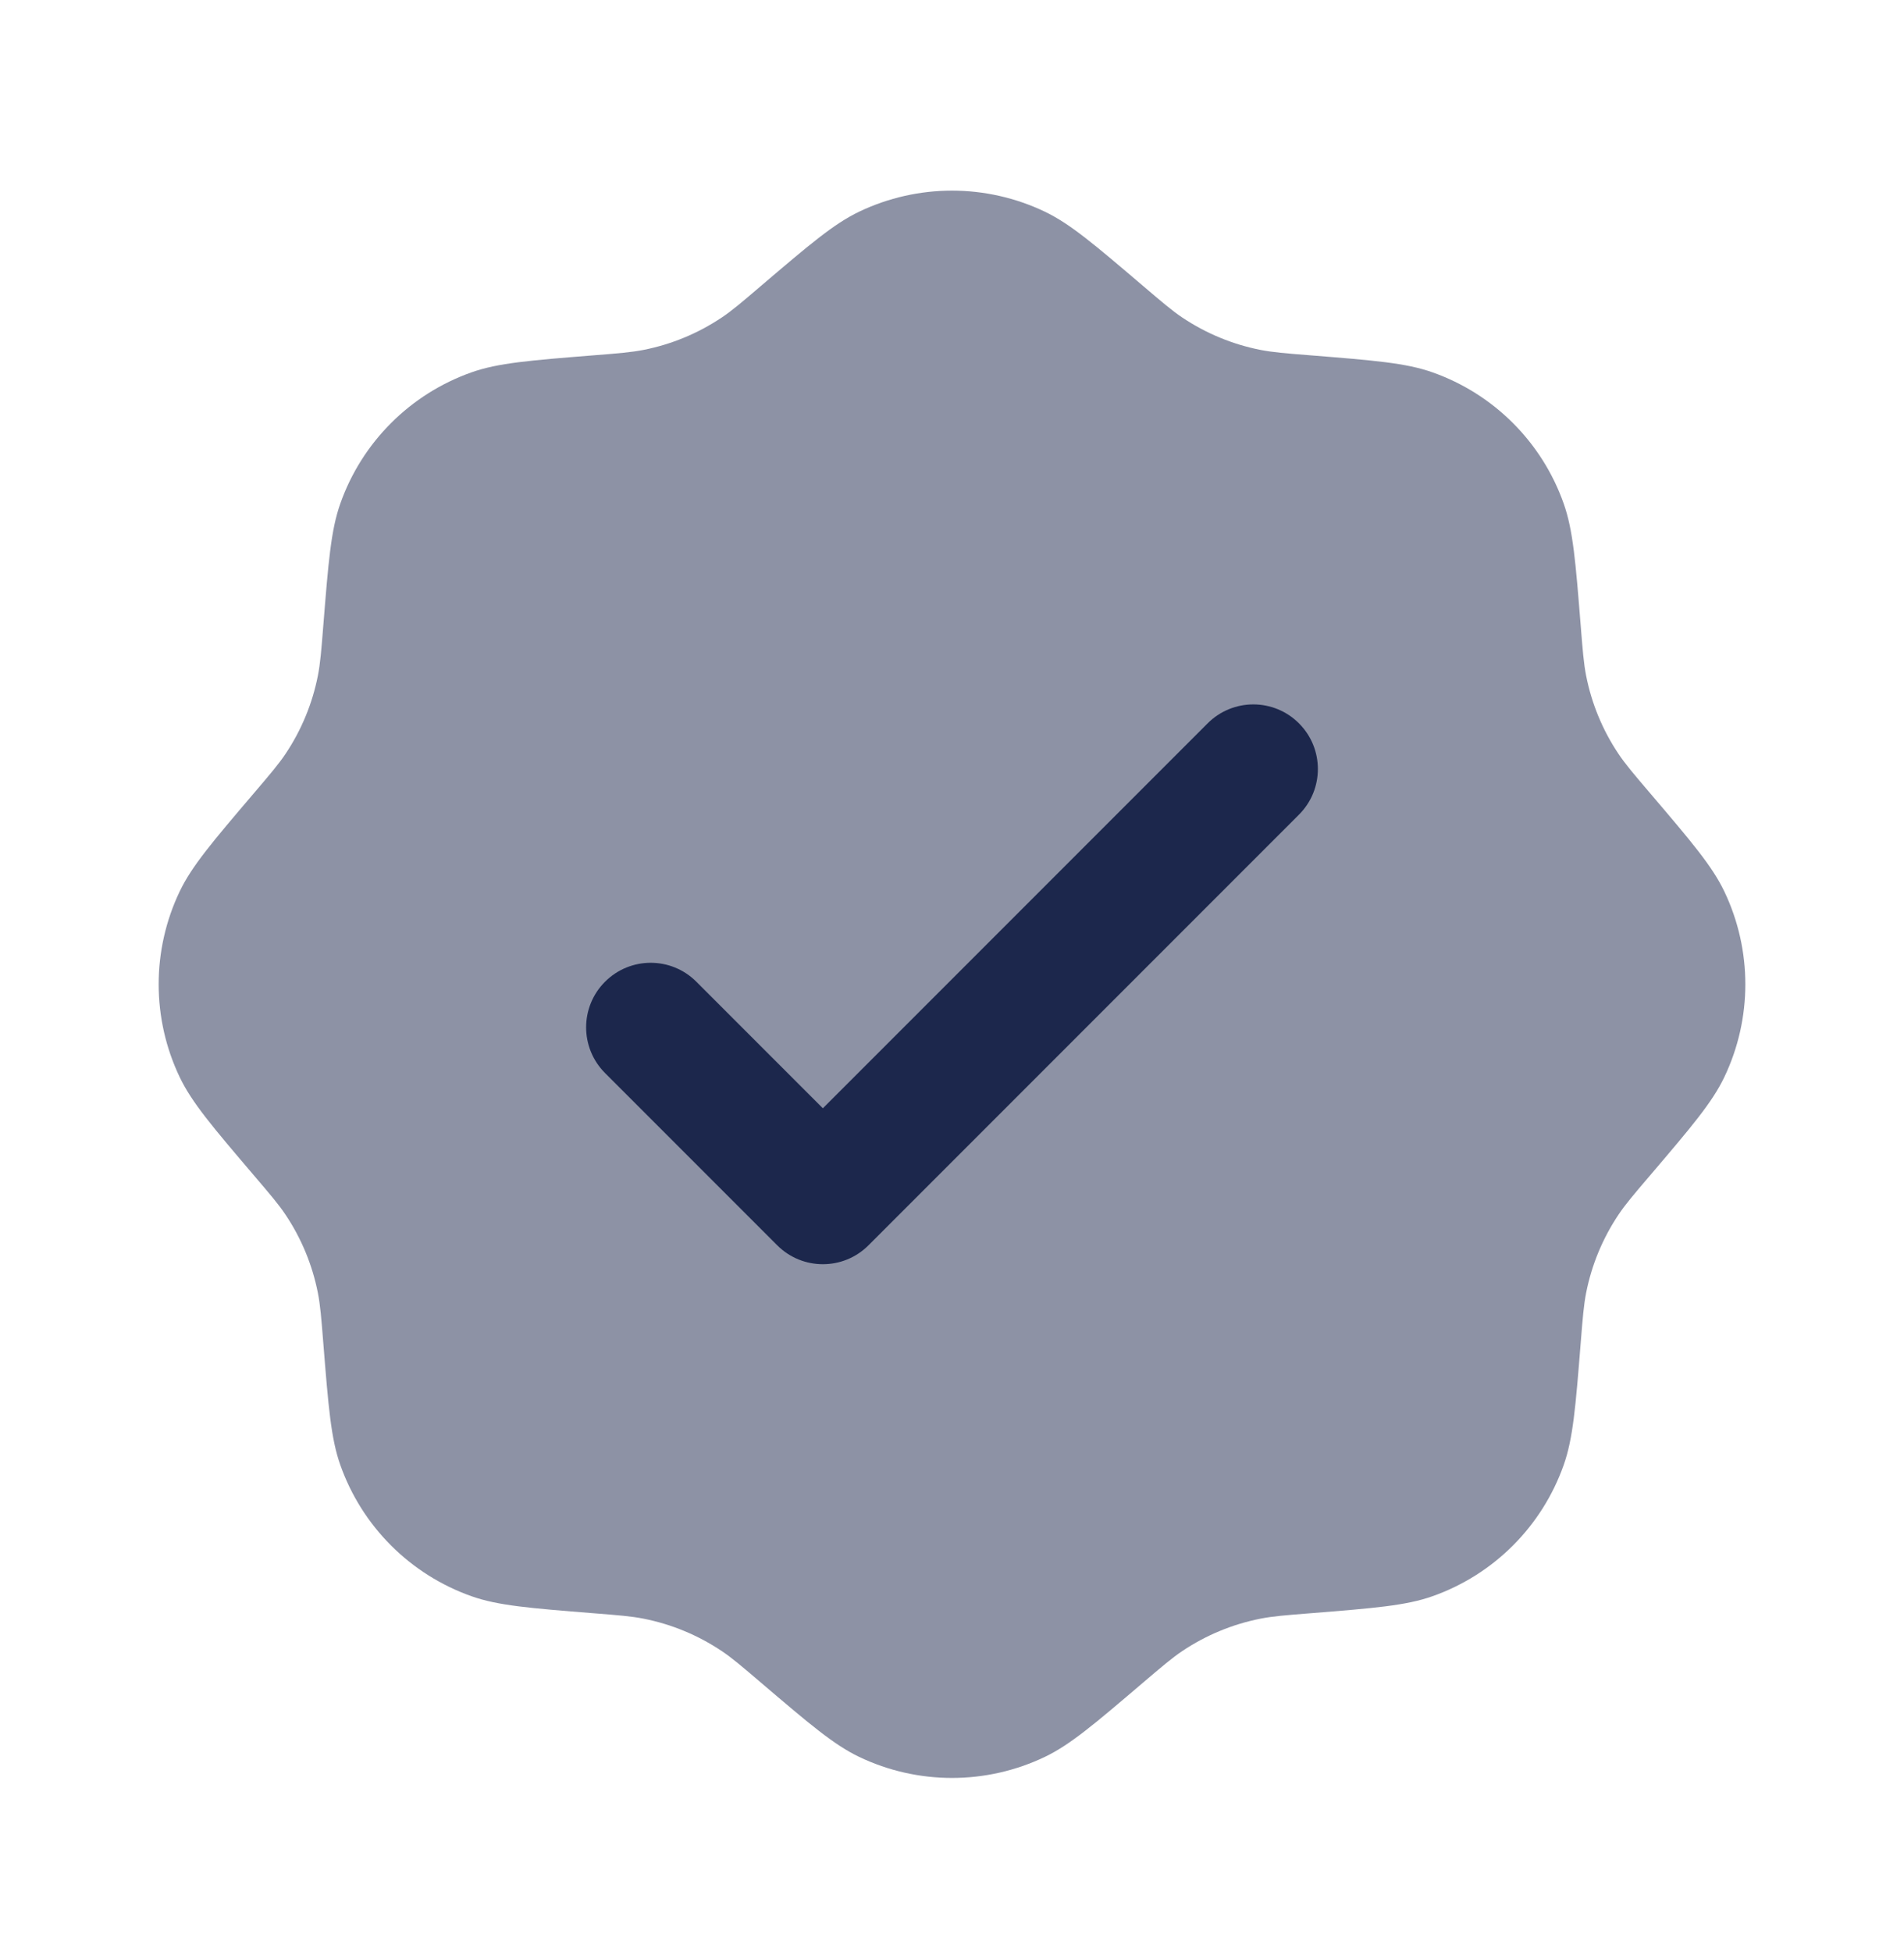 <svg width="40" height="41" viewBox="0 0 40 41" fill="none" xmlns="http://www.w3.org/2000/svg">
<path opacity="0.5" d="M15.987 6.004C15.582 6.35 15.379 6.523 15.162 6.668C14.665 7.001 14.107 7.232 13.52 7.348C13.264 7.398 12.998 7.42 12.467 7.462L12.467 7.462C11.131 7.569 10.463 7.622 9.906 7.819C8.618 8.274 7.604 9.287 7.149 10.576C6.952 11.133 6.899 11.801 6.792 13.137L6.792 13.137C6.75 13.668 6.728 13.934 6.678 14.19C6.562 14.777 6.331 15.335 5.998 15.832C5.853 16.048 5.68 16.251 5.334 16.657C4.465 17.677 4.03 18.187 3.775 18.72C3.186 19.953 3.186 21.387 3.775 22.62C4.03 23.153 4.465 23.663 5.334 24.683L5.334 24.683C5.68 25.088 5.853 25.291 5.998 25.508C6.331 26.005 6.562 26.563 6.678 27.15C6.728 27.406 6.75 27.672 6.792 28.203L6.792 28.203C6.899 29.539 6.952 30.207 7.149 30.764C7.604 32.052 8.618 33.066 9.906 33.521C10.463 33.718 11.131 33.771 12.467 33.878L12.467 33.878C12.998 33.92 13.264 33.941 13.52 33.992C14.107 34.108 14.665 34.339 15.162 34.672C15.379 34.817 15.582 34.99 15.987 35.336C17.007 36.205 17.517 36.64 18.05 36.895C19.283 37.484 20.717 37.484 21.95 36.895C22.483 36.64 22.993 36.205 24.013 35.336C24.419 34.99 24.622 34.817 24.838 34.672C25.335 34.339 25.893 34.108 26.48 33.992C26.736 33.941 27.002 33.92 27.533 33.878L27.533 33.878C28.869 33.771 29.537 33.718 30.094 33.521C31.383 33.066 32.396 32.052 32.851 30.764C33.048 30.207 33.101 29.539 33.208 28.203L33.208 28.203C33.25 27.672 33.272 27.406 33.322 27.15C33.438 26.563 33.669 26.005 34.002 25.508C34.147 25.291 34.32 25.088 34.666 24.683C35.535 23.663 35.97 23.153 36.225 22.62C36.814 21.387 36.814 19.953 36.225 18.72C35.97 18.187 35.535 17.677 34.666 16.657C34.32 16.251 34.147 16.048 34.002 15.832C33.669 15.335 33.438 14.777 33.322 14.19C33.272 13.934 33.25 13.668 33.208 13.137L33.208 13.137C33.101 11.801 33.048 11.133 32.851 10.576C32.396 9.287 31.383 8.274 30.094 7.819C29.537 7.622 28.869 7.569 27.533 7.462L27.533 7.462C27.002 7.42 26.736 7.398 26.48 7.348C25.893 7.232 25.335 7.001 24.838 6.668C24.622 6.523 24.419 6.35 24.013 6.004C22.993 5.135 22.483 4.7 21.95 4.445C20.717 3.856 19.283 3.856 18.05 4.445C17.517 4.7 17.007 5.135 15.987 6.004L15.987 6.004Z" fill="#1C274C"/>
<path d="M27.289 17.108C27.819 16.578 27.819 15.72 27.289 15.19C26.759 14.66 25.901 14.66 25.371 15.19L17.287 23.274L14.629 20.616C14.1 20.086 13.241 20.086 12.711 20.616C12.181 21.145 12.181 22.004 12.711 22.534L16.328 26.151C16.858 26.681 17.717 26.681 18.246 26.151L27.289 17.108Z" fill="#1C274C"/>
</svg>
